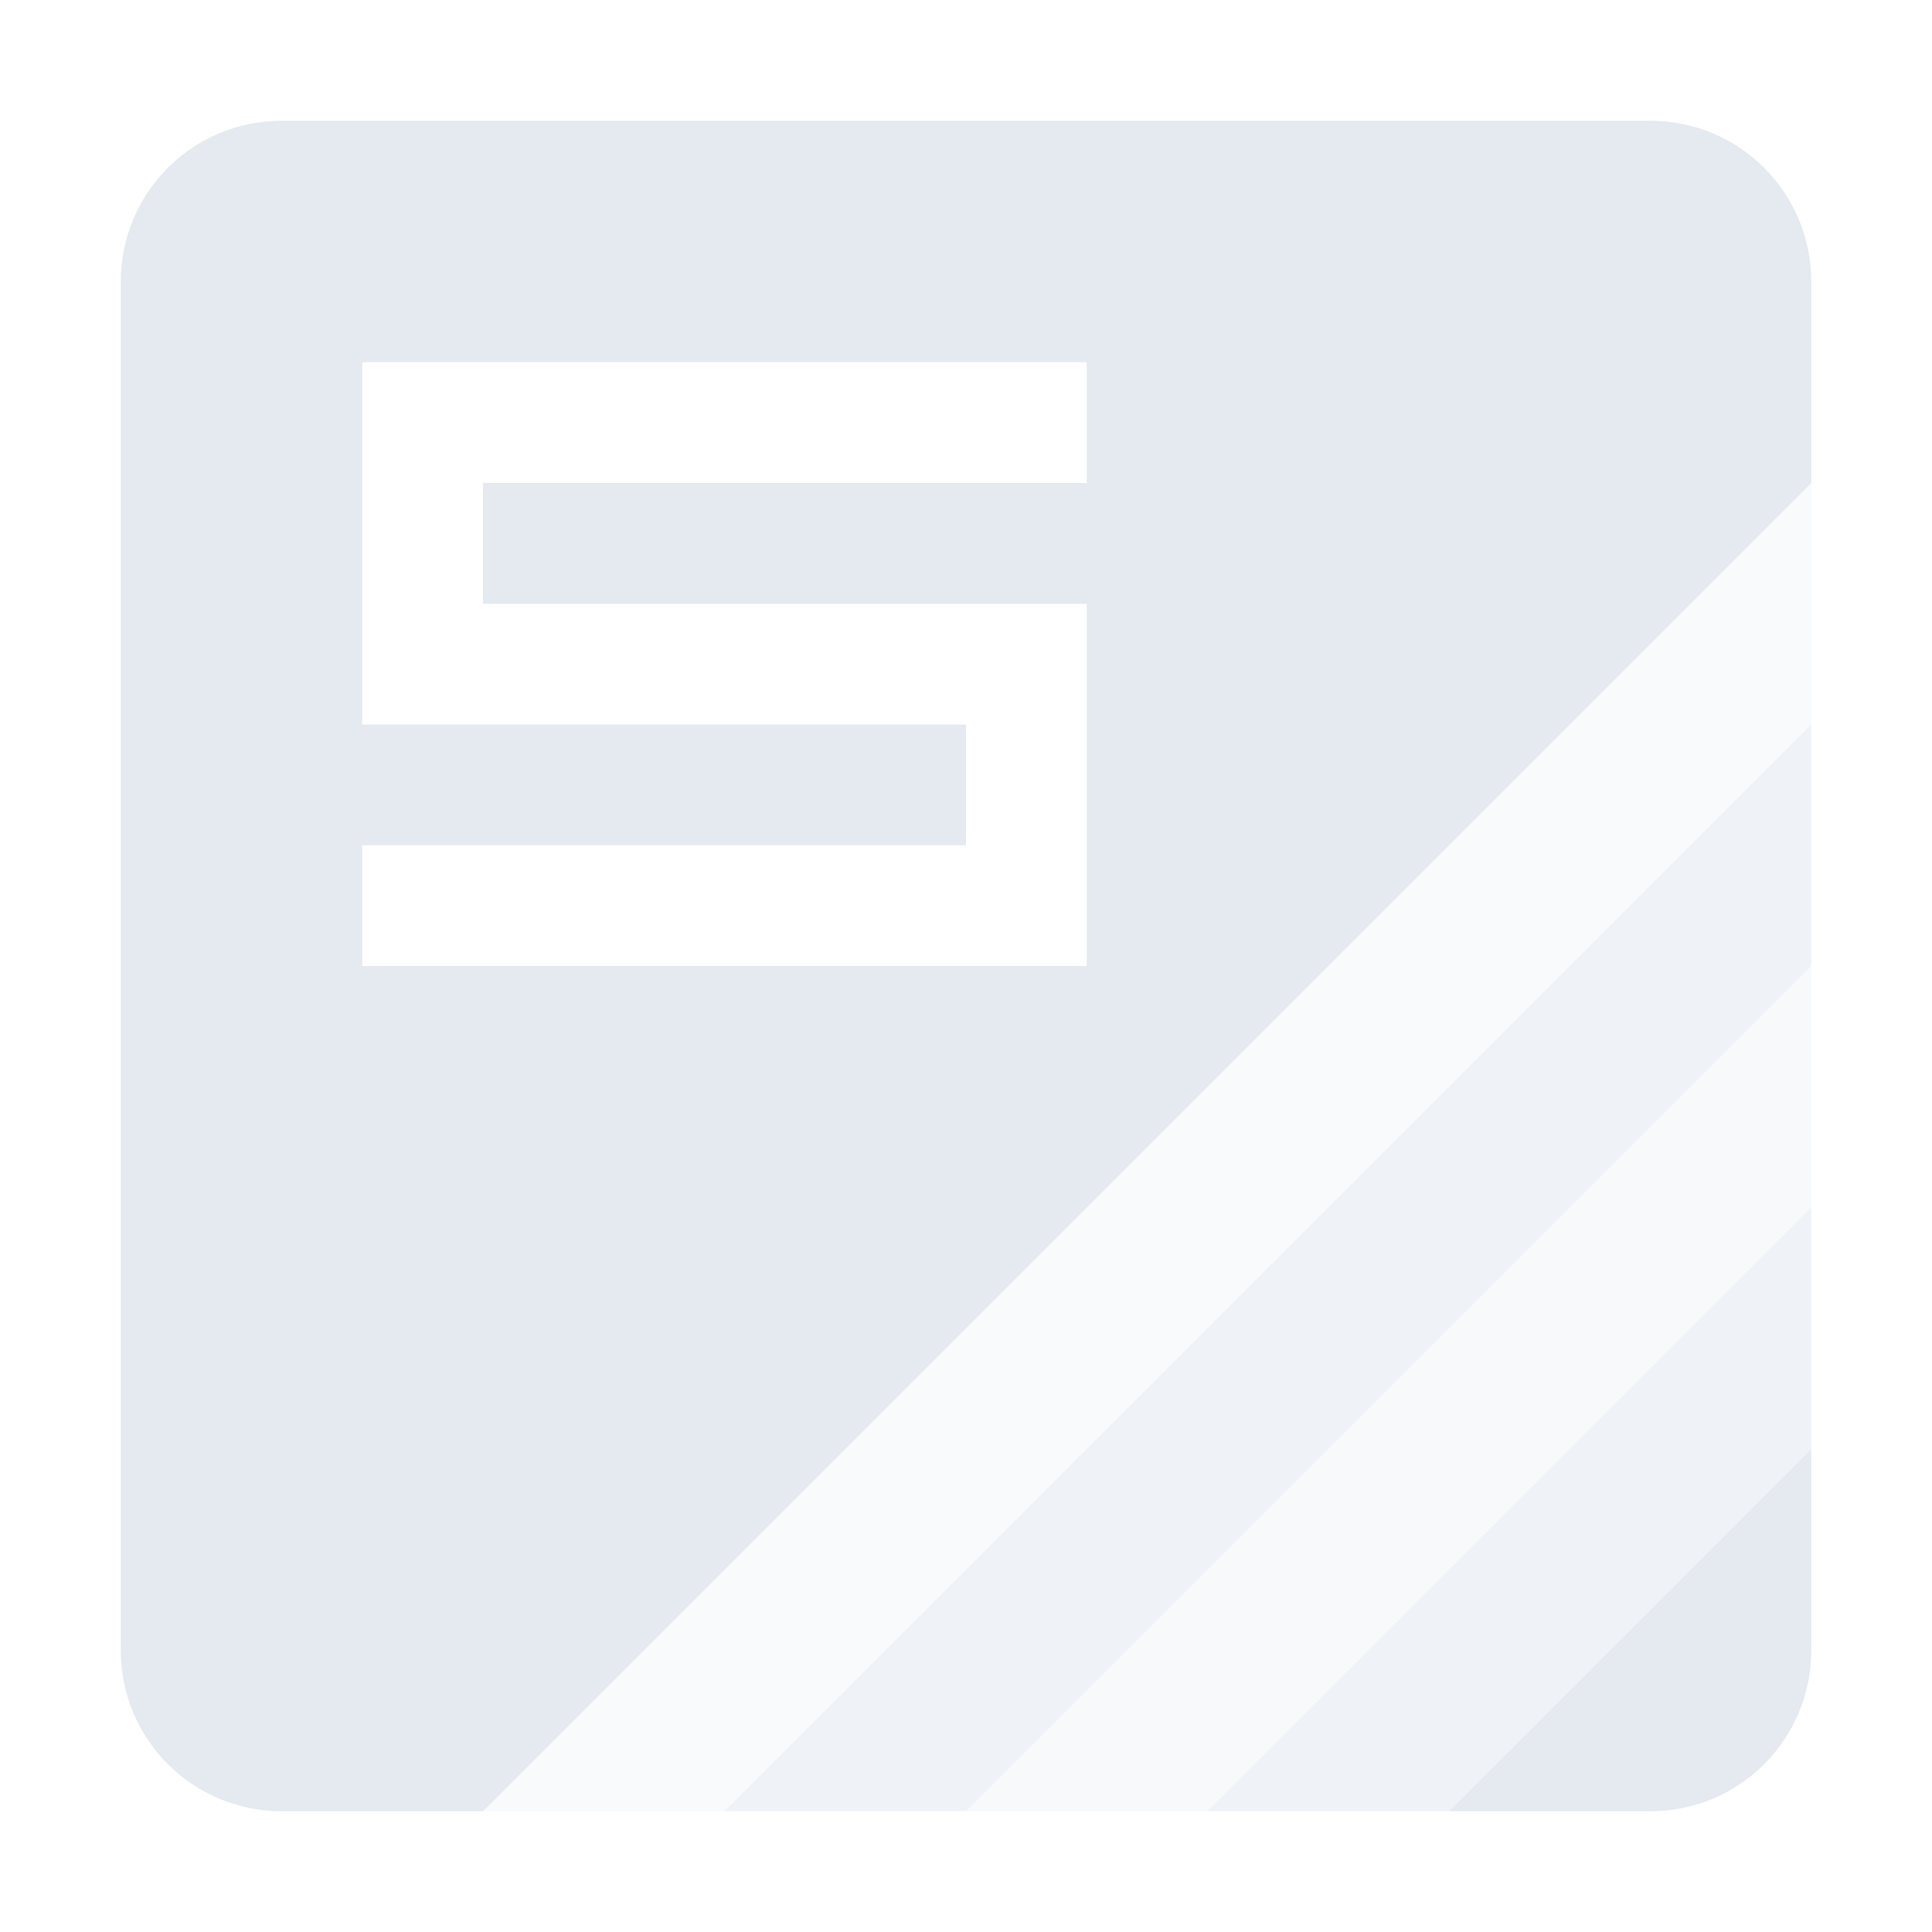 <?xml version="1.0" encoding="UTF-8"?>
<svg version="1.1" viewBox="0 0 16 16" xmlns="http://www.w3.org/2000/svg">
<path d="m2.334 1c-0.739 0-1.334 0.595-1.334 1.334v11.332c0 0.739 0.595 1.334 1.334 1.334h1.666l11-11v-1.666c0-0.739-0.595-1.334-1.334-1.334h-11.332zm0.666 2h1 5v1h-5v1h5v2 1h-6v-1h5v-1h-4-1v-2-1zm12 9-3 3h1.666c0.739 0 1.334-0.595 1.334-1.334v-1.666z" style="fill:#e5e9f0"/>
<path d="m15 8-7 7h2l5-5v-2z" style="fill:#e5e9f0;opacity:.3"/>
<path d="m15 10-5 5h2l3-3v-2z" style="fill:#e5e9f0;opacity:.6"/>
<path d="m15 6-9 9h2l7-7v-2z" style="fill:#e5e9f0;opacity:.6"/>
<path d="m15 4-11 11h2l9-9v-2z" style="fill:#e5e9f0;opacity:.2"/>
</svg>
